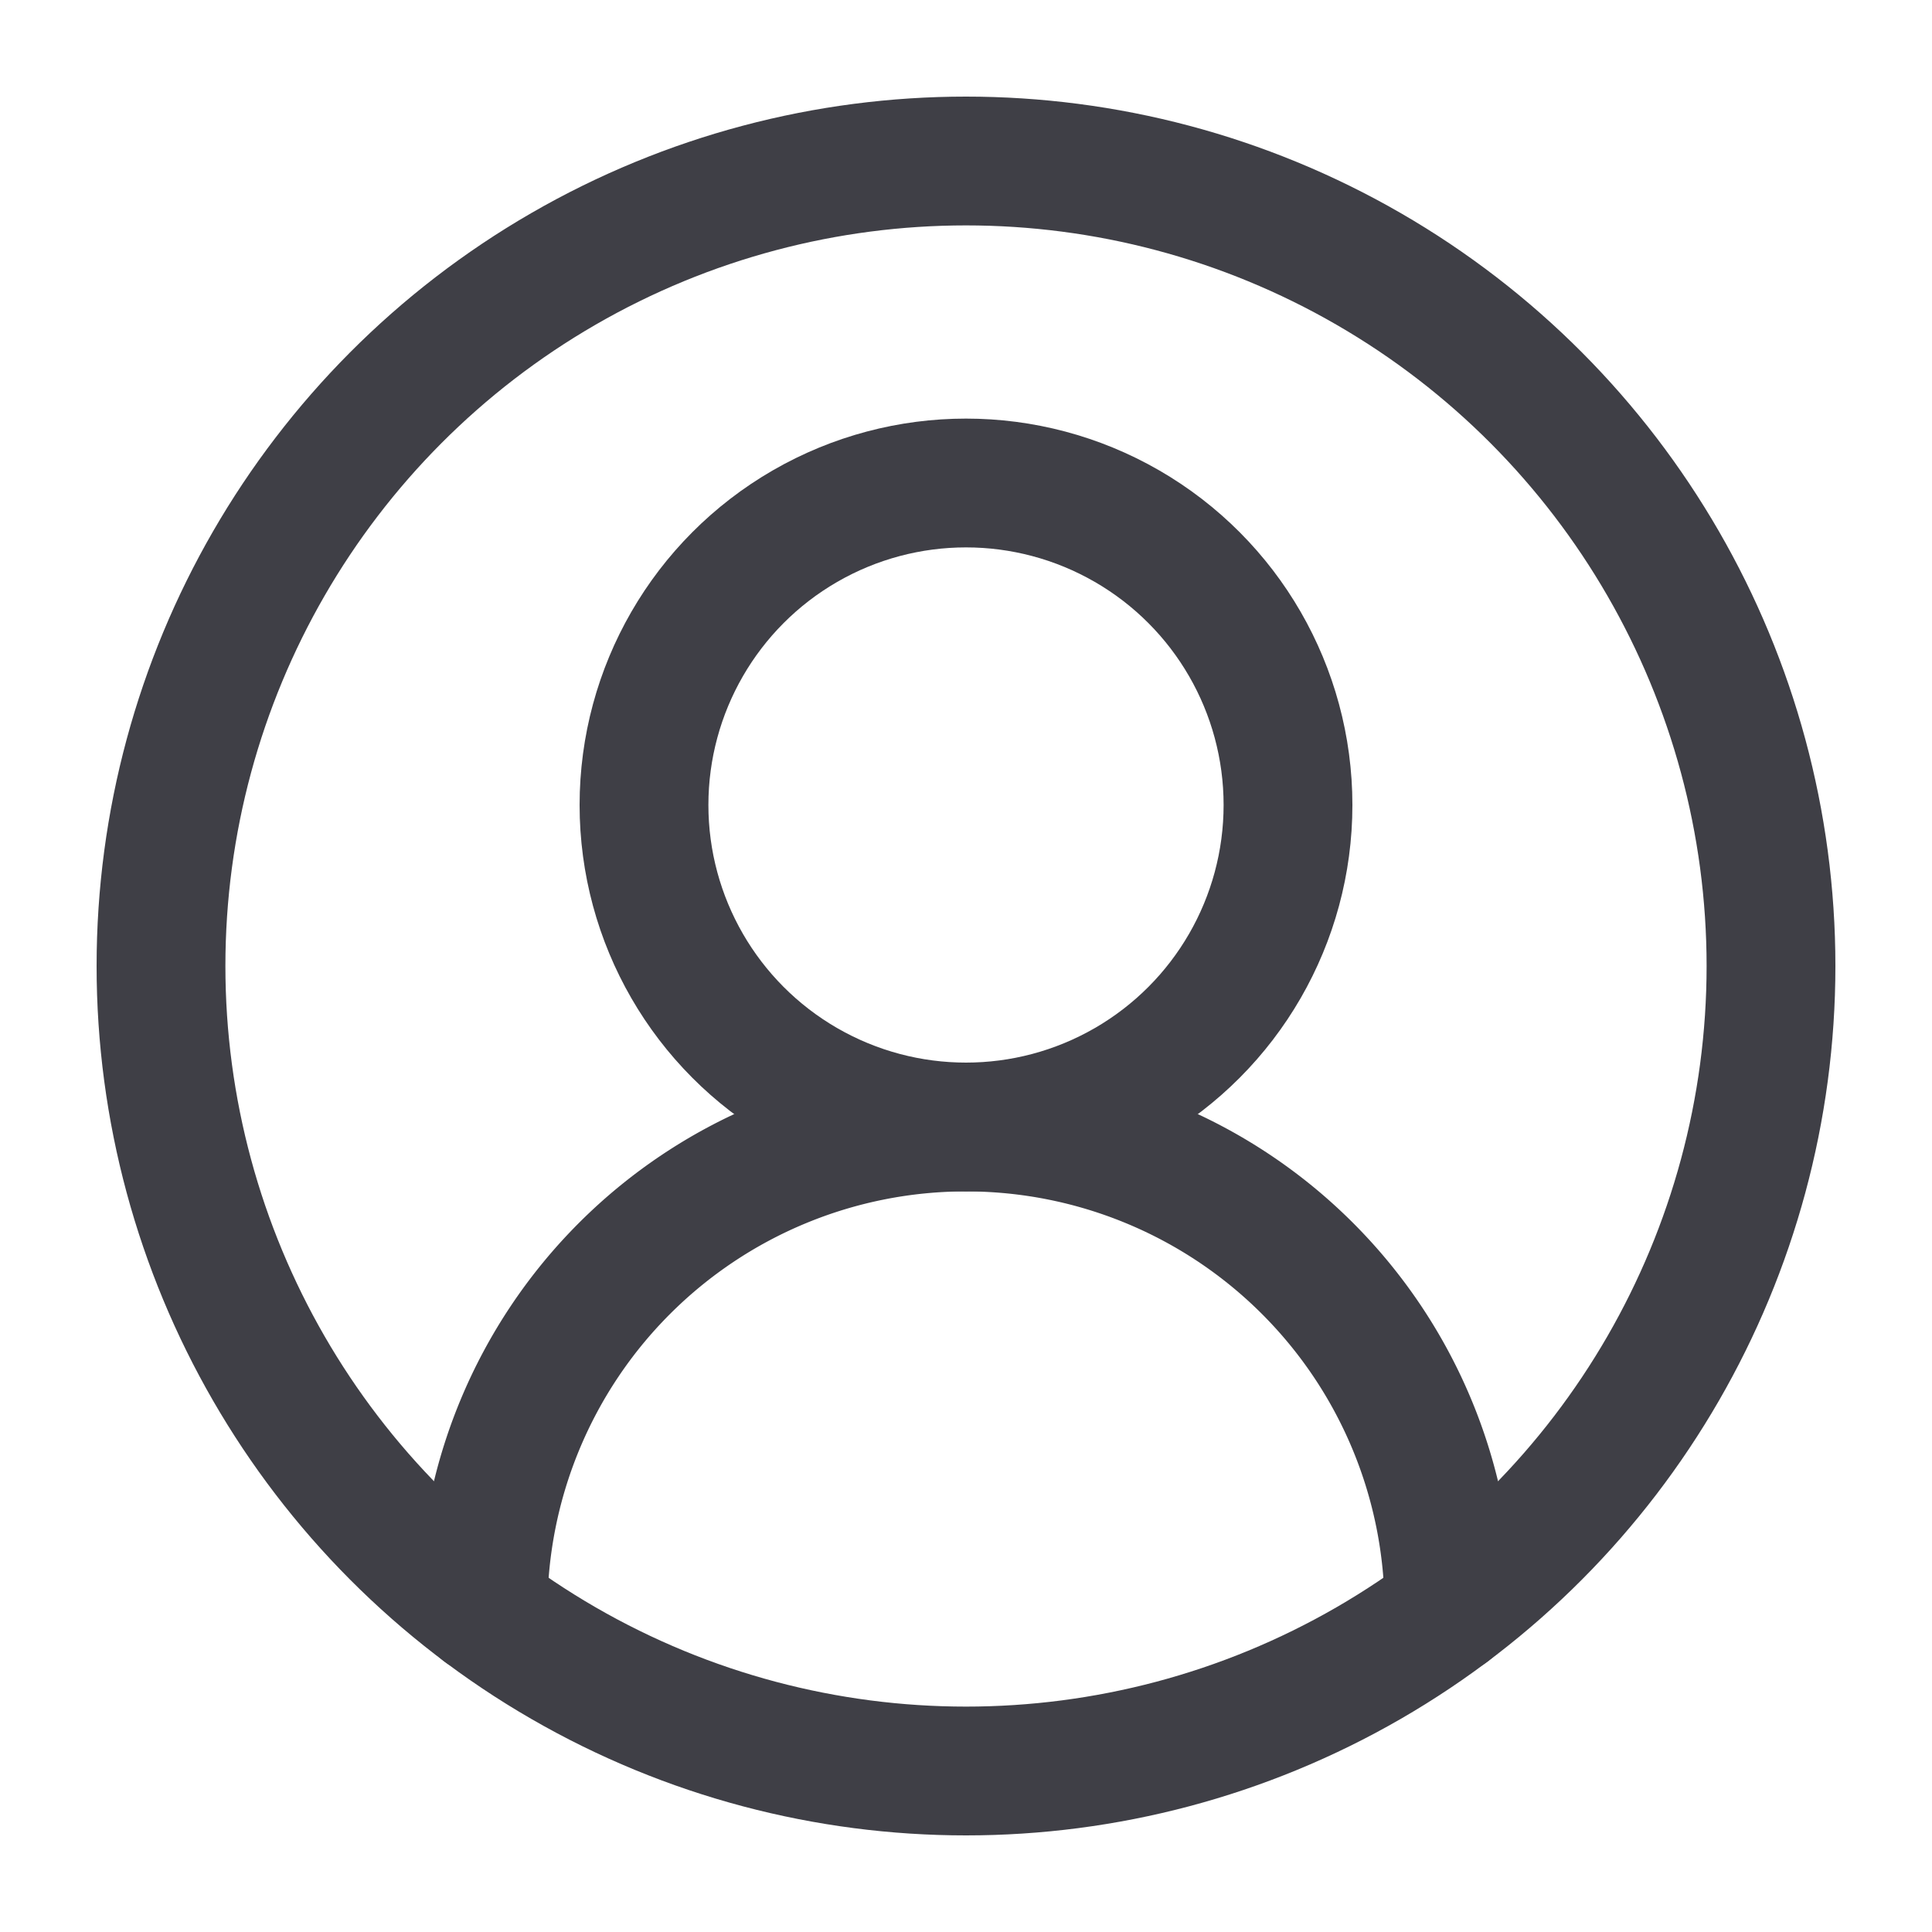 <svg xmlns="http://www.w3.org/2000/svg" width="24" height="24" viewBox="0 0 24 24" fill="none" stroke="#3f3f46" stroke-width="1.6" stroke-linecap="round" stroke-linejoin="round" class="lucide lucide-circle-user-round"><path d="M18 20a6 6 0 0 0-12 0"/><circle cx="12" cy="10" r="4"/><circle cx="12" cy="12" r="10"/></svg>
